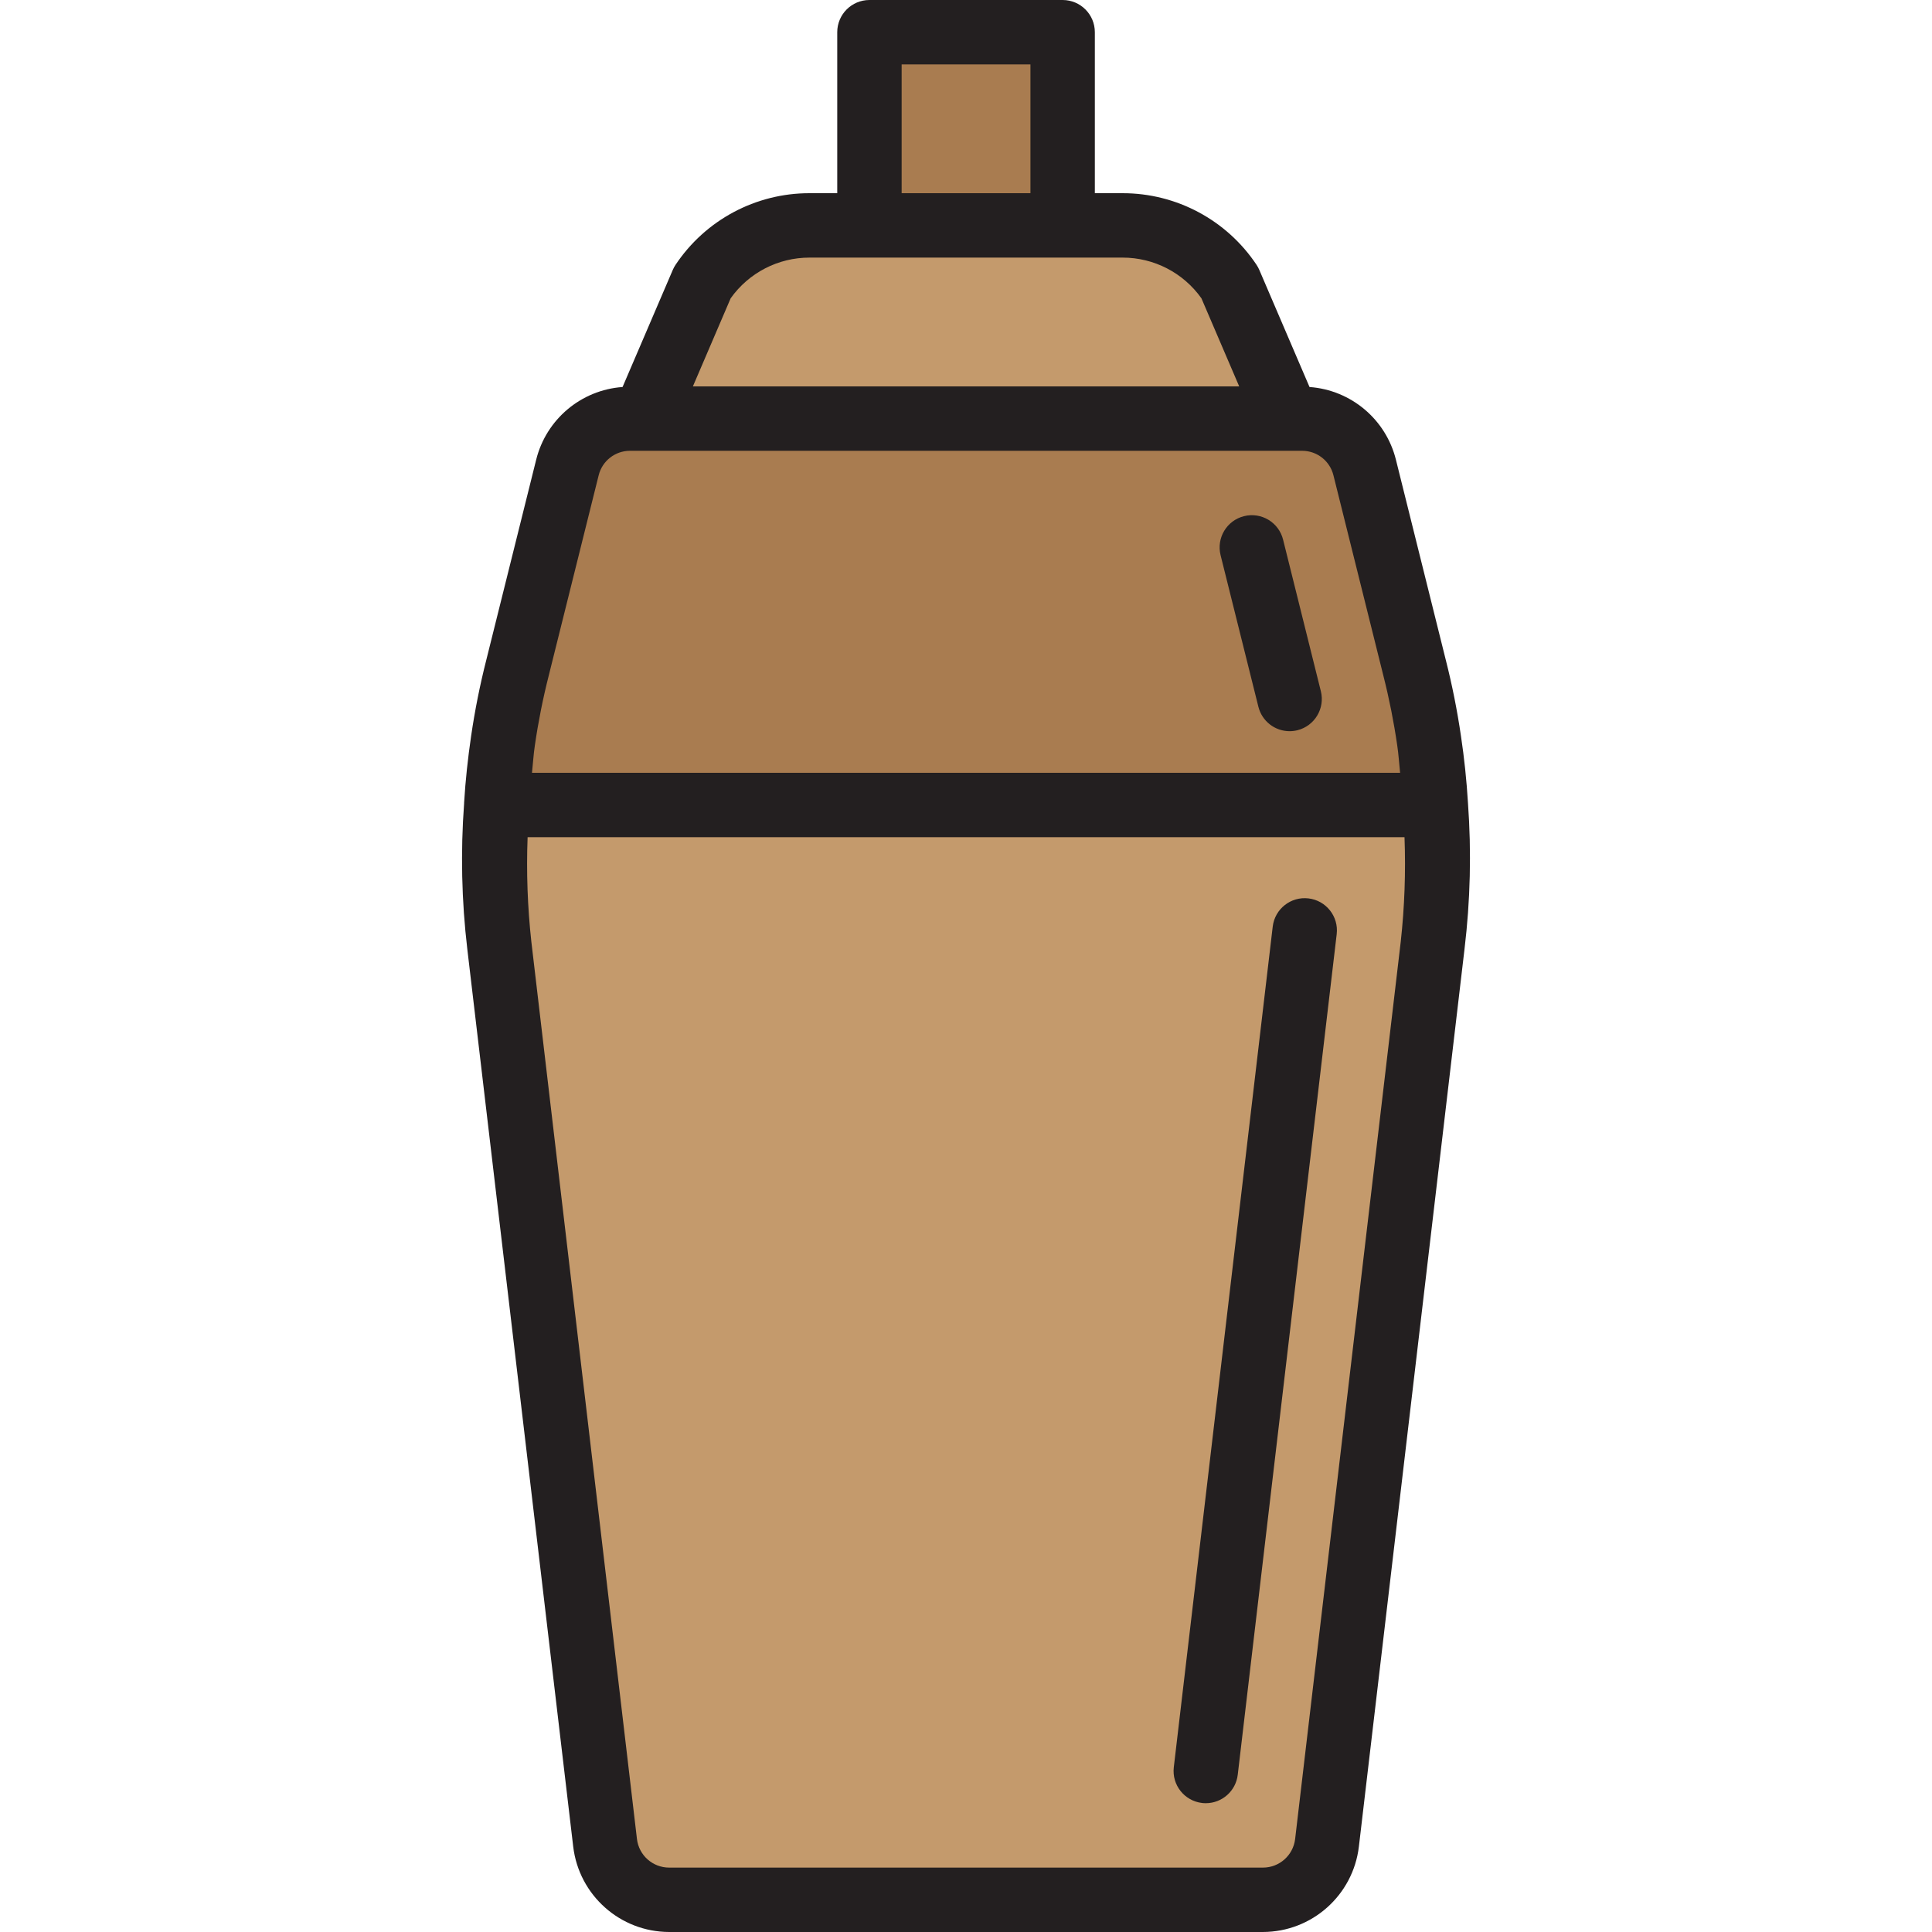 <?xml version="1.0" encoding="iso-8859-1"?>
<!-- Generator: Adobe Illustrator 19.0.0, SVG Export Plug-In . SVG Version: 6.00 Build 0)  -->
<svg version="1.1" id="Capa_1" xmlns="http://www.w3.org/2000/svg" xmlns:xlink="http://www.w3.org/1999/xlink" x="0px" y="0px"
	 viewBox="0 0 480 480" style="enable-background:new 0 0 480 480;" xml:space="preserve">
<path style="fill:#A97C50;" d="M216.011,8h48v48h-48V8z"/>
<g>
	<path style="fill:#C49A6C;" d="M124.091,234.88l7.2,61.12l19.04,161.84c0.935,8.081,7.785,14.173,15.92,14.16h147.52
		c8.135,0.013,14.985-6.079,15.92-14.16L348.731,296l7.2-61.12c1.385-11.574,1.653-23.255,0.8-34.88h-233.44
		C122.438,211.625,122.706,223.306,124.091,234.88L124.091,234.88z M324.155,231.152L299.571,440L324.155,231.152z"/>
	<path style="fill:#C49A6C;" d="M201.131,56c-10.703-0.007-20.7,5.337-26.64,14.24L160.011,104h160l-14.48-33.76
		c-5.94-8.903-15.937-14.247-26.64-14.24L201.131,56z"/>
</g>
<path style="fill:#A97C50;" d="M156.491,104c-7.353,0.006-13.755,5.022-15.52,12.16l-12.4,49.76c-1.515,5.96-2.716,11.995-3.6,18.08
	c-0.8,5.28-1.36,10.64-1.68,16h233.44c-0.32-5.36-0.88-10.72-1.68-16c-0.884-6.085-2.085-12.12-3.6-18.08l-12.4-49.76
	c-1.765-7.138-8.167-12.154-15.52-12.16H156.491z M320.403,173.664L311.011,136L320.403,173.664z"/>
<g>
	<path style="fill:#231F20;" d="M299.579,448c-0.316,0.001-0.631-0.018-0.944-0.056c-4.387-0.517-7.524-4.493-7.008-8.88
		l24.576-208.848c0.517-4.39,4.494-7.529,8.884-7.012c4.39,0.517,7.529,4.494,7.012,8.884l-24.584,208.848
		C307.041,444.961,303.632,447.995,299.579,448L299.579,448z"/>
	<path style="fill:#231F20;" d="M320.395,181.664c-3.671-0.006-6.867-2.509-7.752-6.072l-9.392-37.656
		c-1.069-4.288,1.54-8.631,5.828-9.7c4.288-1.069,8.631,1.54,9.7,5.828l9.384,37.664c1.068,4.286-1.539,8.626-5.824,9.696
		C321.703,181.582,321.05,181.662,320.395,181.664L320.395,181.664z"/>
	<path style="fill:#231F20;" d="M364.715,199.52c-0.336-5.6-0.928-11.256-1.744-16.664c-0.927-6.346-2.182-12.64-3.76-18.856
		l-12.392-49.76c-2.485-10.043-11.153-17.345-21.472-18.088l-12.464-29.064c-0.192-0.45-0.425-0.881-0.696-1.288
		c-7.415-11.137-19.916-17.82-33.296-17.8h-6.88V8c0-4.418-3.582-8-8-8h-48c-4.418,0-8,3.582-8,8v40h-6.88
		c-13.38-0.02-25.881,6.663-33.296,17.8c-0.271,0.407-0.504,0.838-0.696,1.288l-12.464,29.064
		c-10.314,0.737-18.981,8.034-21.464,18.072L120.811,164c-1.577,6.211-2.832,12.499-3.76,18.84
		c-0.8,5.464-1.416,11.088-1.744,16.592v0.16c-0.895,12.086-0.627,24.23,0.8,36.264l26.304,222.928
		c1.437,12.084,11.671,21.192,23.84,21.216h147.52c12.172-0.025,22.407-9.137,23.84-21.224l26.24-222.96
		C365.303,223.773,365.592,211.618,364.715,199.52L364.715,199.52z M224.011,16h32v32h-32L224.011,16z M181.531,74.112
		c4.506-6.351,11.813-10.121,19.6-10.112h77.76c7.787-0.009,15.094,3.761,19.6,10.112L307.875,96H172.147L181.531,74.112z
		 M136.331,167.856l12.408-49.776c0.882-3.566,4.079-6.073,7.752-6.08h167.04c3.681,0.005,6.884,2.521,7.76,6.096l12.408,49.792
		c1.449,5.706,2.597,11.485,3.44,17.312c0.336,2.2,0.464,4.544,0.712,6.8h-215.68c0.248-2.288,0.376-4.6,0.72-6.856
		C133.734,179.325,134.883,173.554,136.331,167.856L136.331,167.856z M348.011,233.952l-26.24,222.944
		c-0.479,4.054-3.917,7.108-8,7.104h-147.52c-4.08,0.004-7.517-3.045-8-7.096l-26.24-222.952c-0.948-8.616-1.258-17.29-0.928-25.952
		h217.864C349.273,216.662,348.96,225.336,348.011,233.952z"/>
</g>
<g>
</g>
<g>
</g>
<g>
</g>
<g>
</g>
<g>
</g>
<g>
</g>
<g>
</g>
<g>
</g>
<g>
</g>
<g>
</g>
<g>
</g>
<g>
</g>
<g>
</g>
<g>
</g>
<g>
</g>
</svg>
